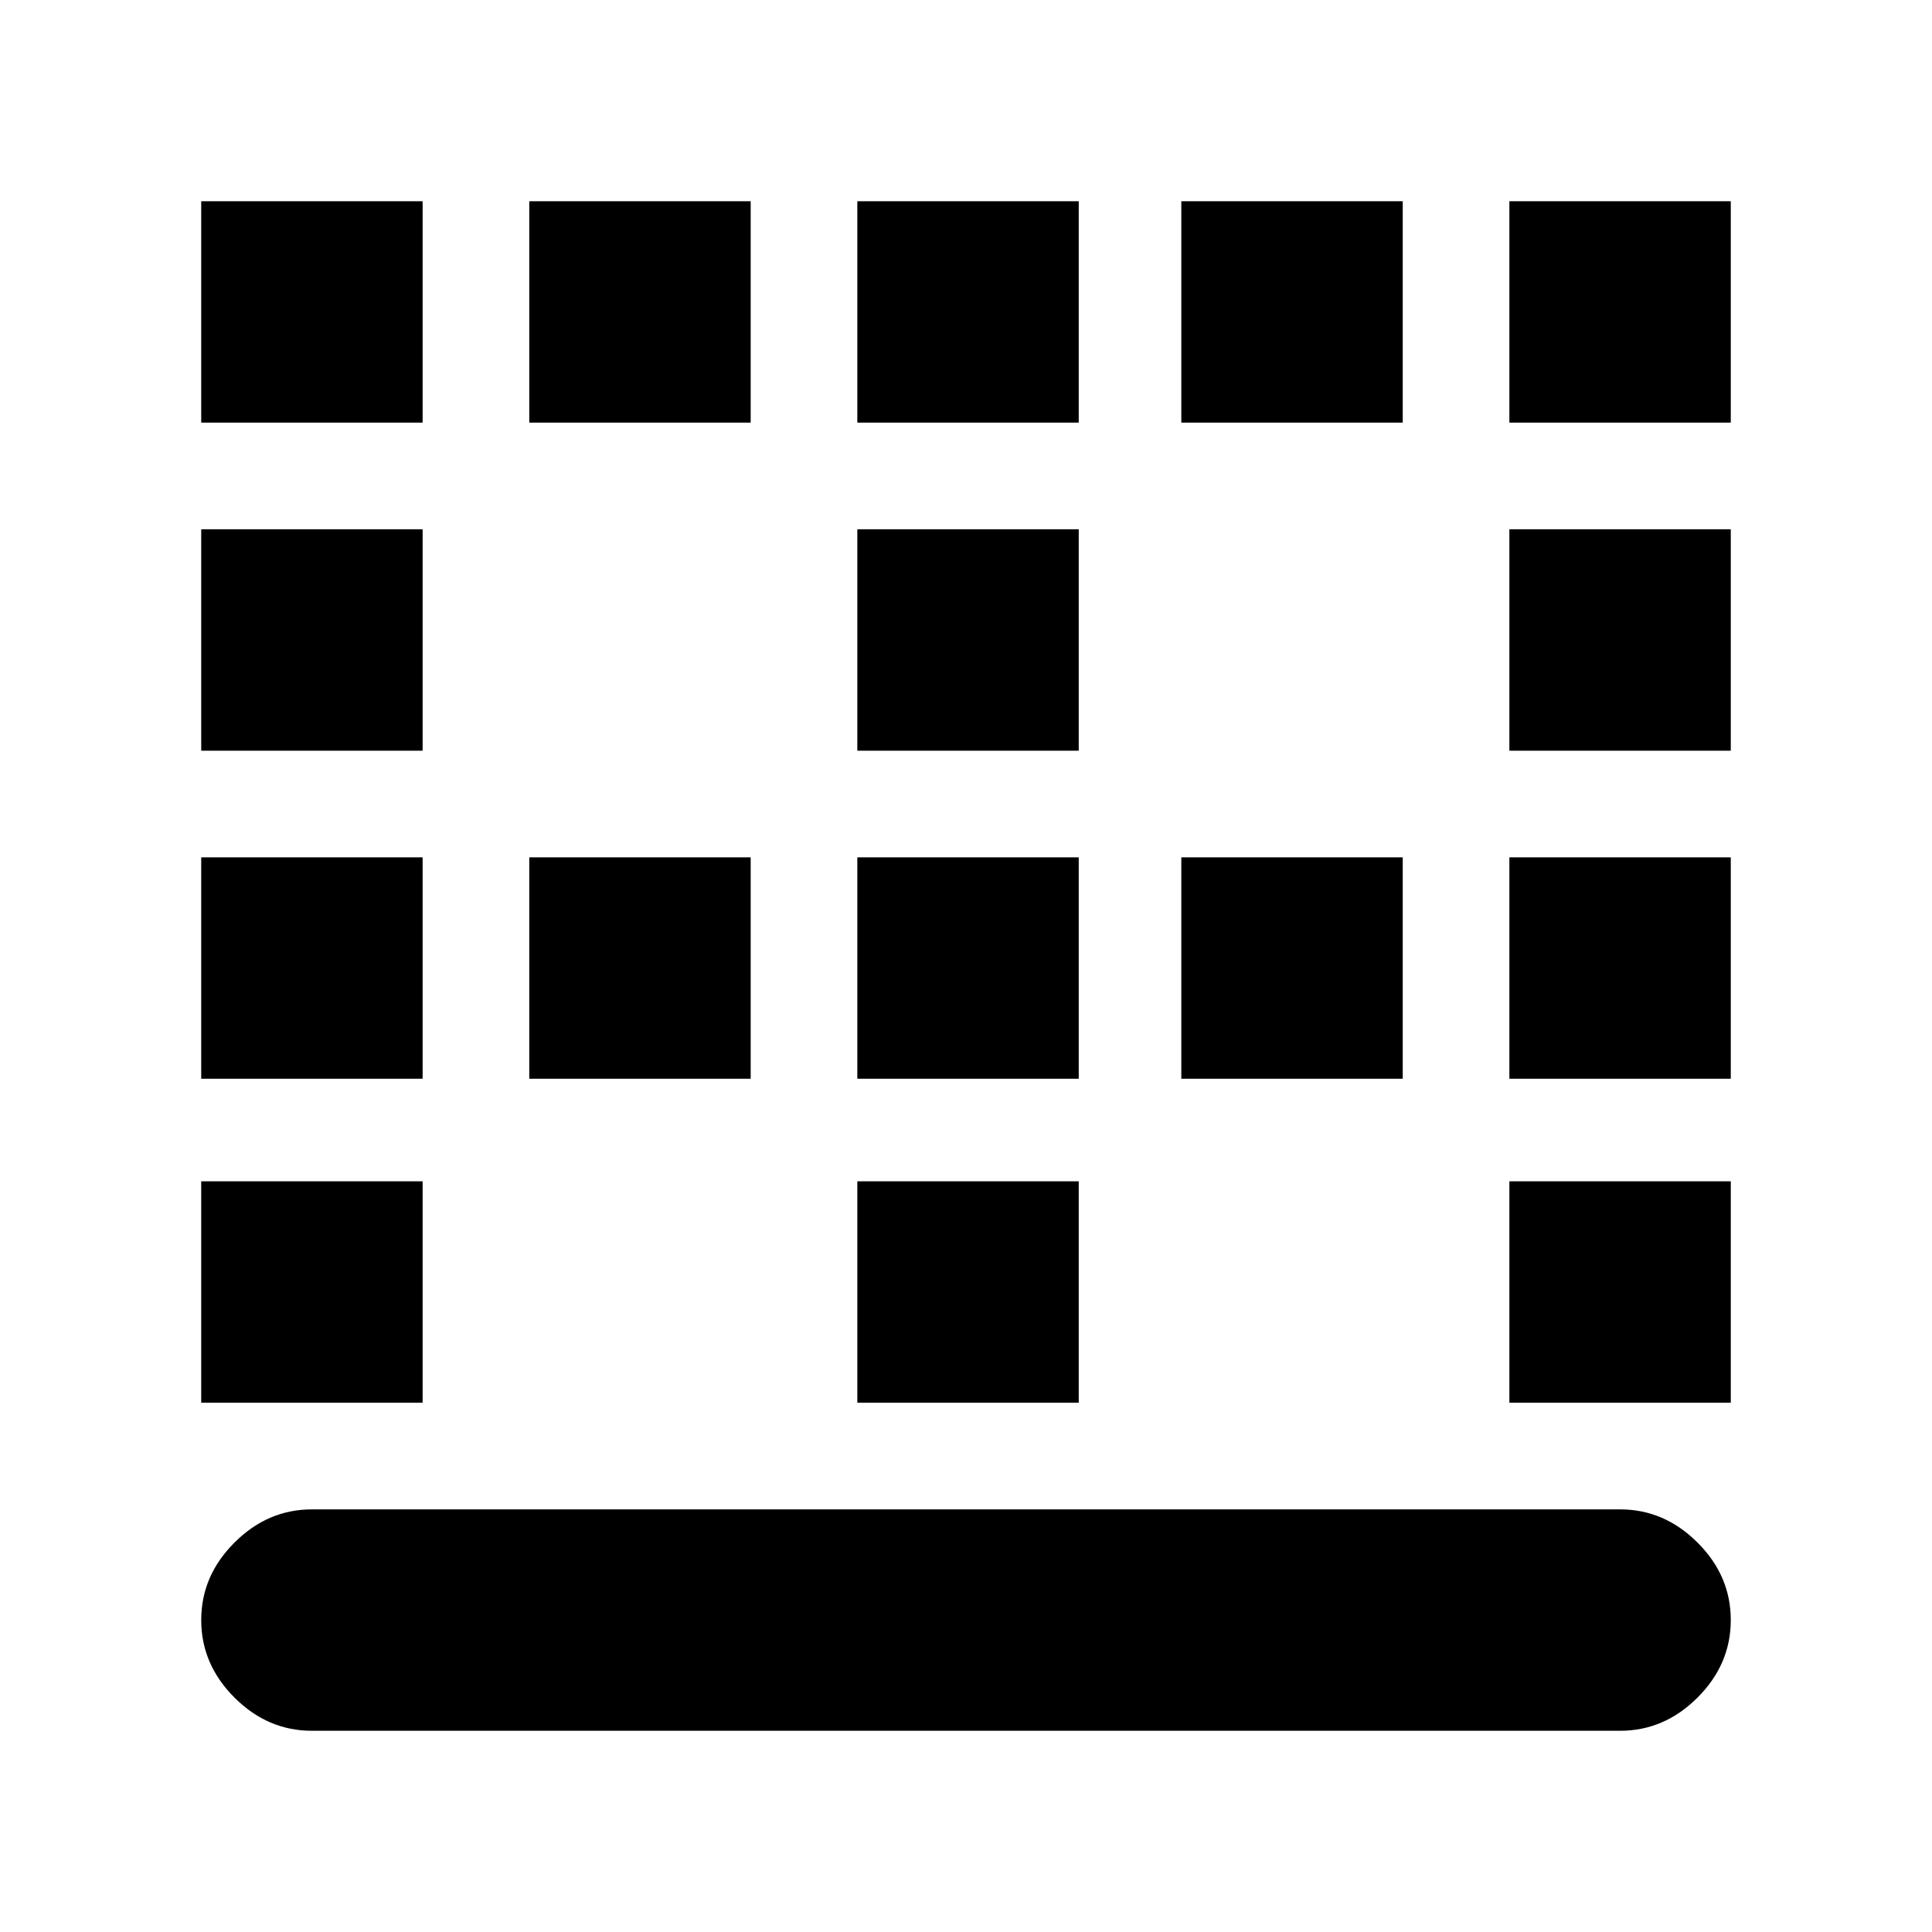 <svg xmlns="http://www.w3.org/2000/svg" height="20" width="20"><path d="M5.479 4.375V2.083h2.292v2.292Zm0 6.792V8.875h2.292v2.292Zm3.396 0V8.875h2.292v2.292Zm0-6.792V2.083h2.292v2.292ZM2.083 7.771V5.479h2.292v2.292Zm0-3.396V2.083h2.292v2.292Zm0 6.792V8.875h2.292v2.292Zm0 3.354v-2.292h2.292v2.292Zm6.792-6.75V5.479h2.292v2.292Zm6.75 6.75v-2.292h2.292v2.292Zm0-3.354V8.875h2.292v2.292Zm-12.396 6.75q-.458 0-.802-.344-.344-.344-.344-.802 0-.459.344-.802.344-.344.802-.344h13.542q.458 0 .802.344.344.343.344.802 0 .458-.344.802-.344.344-.802.344ZM15.625 7.771V5.479h2.292v2.292Zm-3.396-3.396V2.083h2.292v2.292ZM8.875 14.521v-2.292h2.292v2.292Zm6.75-10.146V2.083h2.292v2.292Zm-3.396 6.792V8.875h2.292v2.292Z"/></svg>
